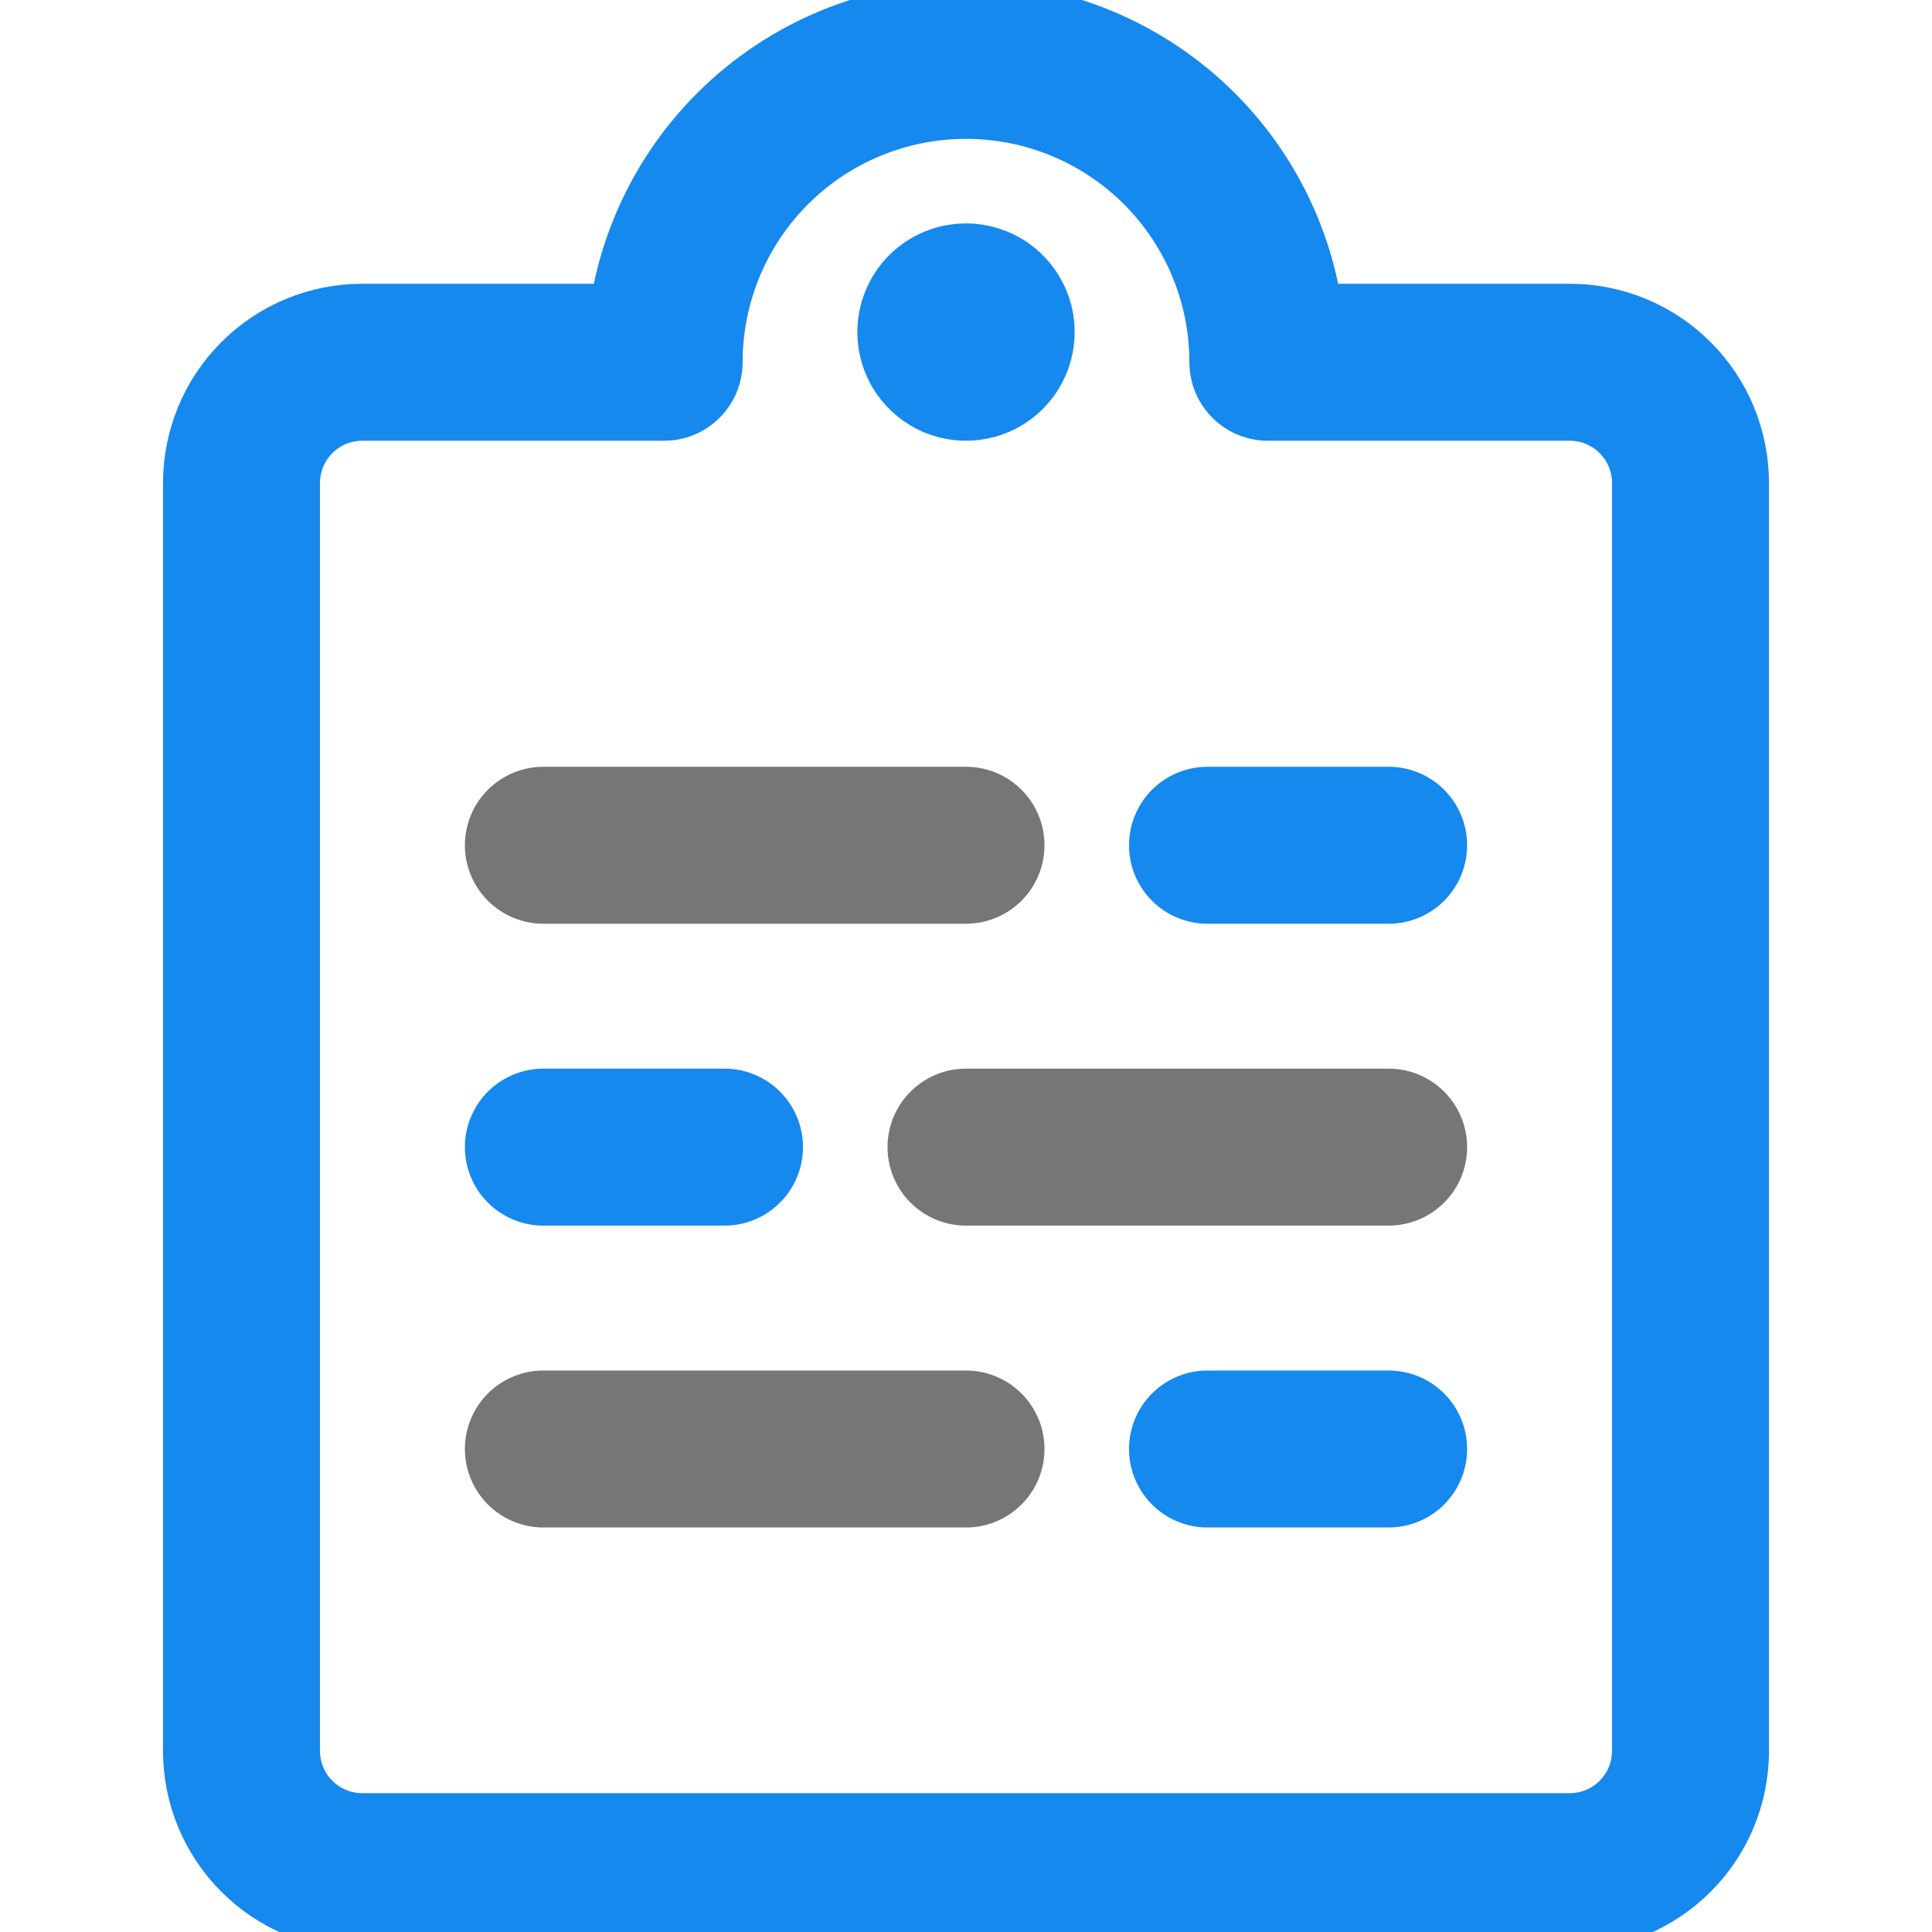 <svg width="16" height="16" viewBox="0 0 16 16" fill="none" xmlns="http://www.w3.org/2000/svg">
<g clip-path="url(#clip0)">
<path d="M10.5 3H13C13.265 3 13.52 3.105 13.707 3.293C13.895 3.48 14 3.735 14 4V14.5C14 14.765 13.895 15.02 13.707 15.207C13.52 15.395 13.265 15.5 13 15.5H3C2.735 15.5 2.48 15.395 2.293 15.207C2.105 15.02 2 14.765 2 14.5V4C2 3.735 2.105 3.48 2.293 3.293C2.48 3.105 2.735 3 3 3H5.5C5.5 2.337 5.763 1.701 6.232 1.232C6.701 0.763 7.337 0.5 8 0.5C8.663 0.5 9.299 0.763 9.768 1.232C10.237 1.701 10.5 2.337 10.5 3V3Z" stroke="#1589EE" stroke-width="1.3" stroke-linecap="round" stroke-linejoin="round"/>
<path d="M8 2.5C8.049 2.5 8.098 2.515 8.139 2.542C8.18 2.57 8.212 2.609 8.231 2.654C8.25 2.7 8.255 2.75 8.245 2.799C8.236 2.847 8.212 2.892 8.177 2.927C8.142 2.962 8.097 2.986 8.049 2.995C8 3.005 7.95 3 7.904 2.981C7.859 2.962 7.82 2.93 7.792 2.889C7.765 2.848 7.75 2.799 7.75 2.75C7.75 2.684 7.776 2.62 7.823 2.573C7.87 2.526 7.934 2.5 8 2.5" stroke="#1589EE" stroke-width="1.3" stroke-linecap="round" stroke-linejoin="round"/>
<path d="M4.5 7H8" stroke="#767676" stroke-width="1.3" stroke-linecap="round" stroke-linejoin="round"/>
<path d="M10 7H11.5" stroke="#1589EE" stroke-width="1.3" stroke-linecap="round" stroke-linejoin="round"/>
<path d="M11.5 9.5H8" stroke="#767676" stroke-width="1.3" stroke-linecap="round" stroke-linejoin="round"/>
<path d="M6 9.5H4.5" stroke="#1589EE" stroke-width="1.3" stroke-linecap="round" stroke-linejoin="round"/>
<path d="M4.5 12H8" stroke="#767676" stroke-width="1.3" stroke-linecap="round" stroke-linejoin="round"/>
<path d="M10 12H11.5" stroke="#1589EE" stroke-width="1.3" stroke-linecap="round" stroke-linejoin="round"/>
</g>
<defs>
<clipPath id="clip0">
<rect width="16" height="16" fill="white"/>
</clipPath>
</defs>
</svg>
